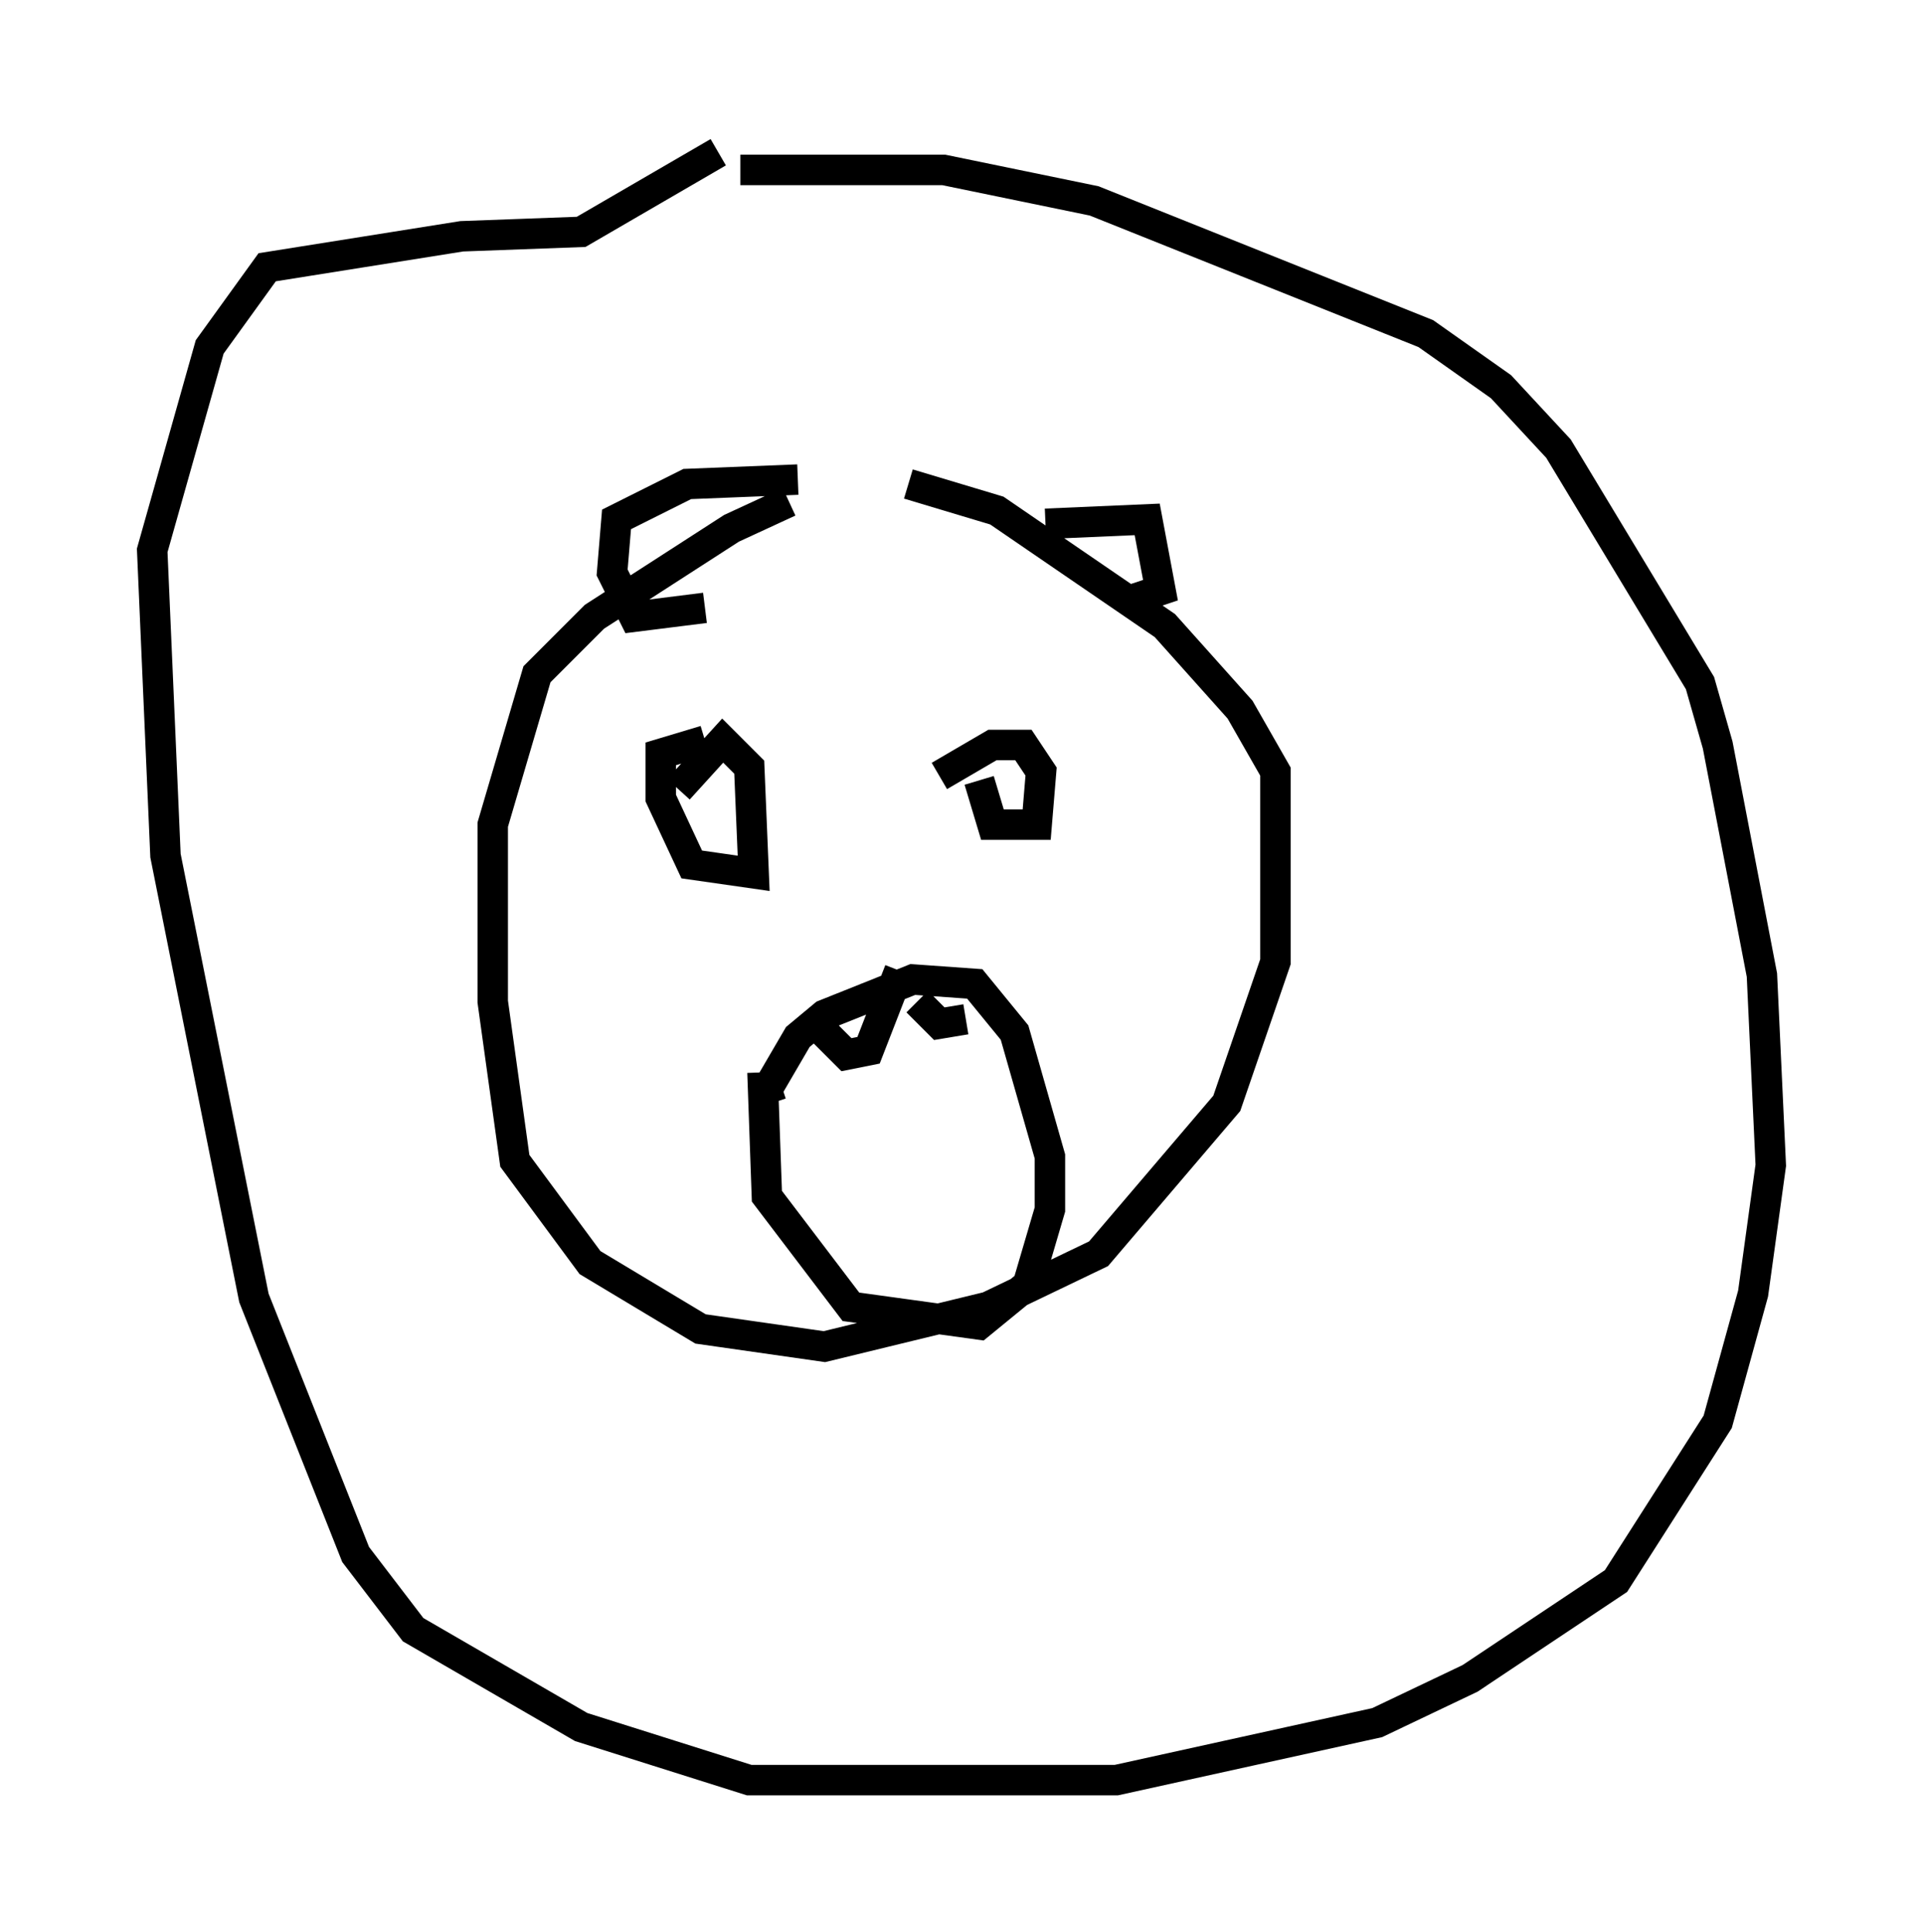 <?xml version="1.0" encoding="utf-8" ?>
<svg baseProfile="full" height="63.452" version="1.1" width="63.162" xmlns="http://www.w3.org/2000/svg" xmlns:ev="http://www.w3.org/2001/xml-events" xmlns:xlink="http://www.w3.org/1999/xlink"><defs /><rect fill="white" height="63.452" width="63.162" x="0" y="0" /><path d="M27.804, 16.475 m-1.888, 0.0 l-1.888, 0.872 -4.503, 2.905 l-1.888, 1.888 -1.453, 4.939 l0.0, 5.81 0.726, 5.229 l2.469, 3.341 3.631, 2.179 l4.067, 0.581 5.374, -1.307 l3.631, -1.743 4.212, -4.939 l1.598, -4.648 0.0, -6.246 l-1.162, -2.034 -2.469, -2.76 l-5.52, -3.777 -2.905, -0.872 m4.503, 1.307 l3.341, -0.145 0.436, 2.324 l-0.872, 0.291 m-11.039, -3.922 l-3.631, 0.145 -2.324, 1.162 l-0.145, 1.743 0.726, 1.453 l2.324, -0.291 m1.162, -14.38 l6.682, 0.0 4.939, 1.017 l10.894, 4.358 2.469, 1.743 l1.888, 2.034 4.648, 7.698 l0.581, 2.034 1.453, 7.553 l0.291, 6.246 -0.581, 4.212 l-1.162, 4.212 -3.341, 5.229 l-4.793, 3.196 -3.05, 1.453 l-8.57, 1.888 -12.056, 0.0 l-5.52, -1.743 -5.52, -3.196 l-1.888, -2.469 -3.341, -8.425 l-2.905, -14.525 -0.436, -10.022 l1.888, -6.682 1.888, -2.615 l6.391, -1.017 3.922, -0.145 l4.503, -2.615 m8.57, 20.626 l0.436, 1.453 1.453, 0.0 l0.145, -1.743 -0.581, -0.872 l-1.017, 0.0 -1.743, 1.017 m-7.698, -1.162 l-1.453, 0.436 0.0, 1.453 l1.017, 2.179 2.034, 0.291 l-0.145, -3.486 -0.872, -0.872 l-1.453, 1.598 m2.76, 9.296 l0.145, 4.067 2.76, 3.631 l4.212, 0.581 1.598, -1.307 l0.726, -2.469 0.0, -1.743 l-1.162, -4.067 -1.307, -1.598 l-2.034, -0.145 -2.905, 1.162 l-0.872, 0.726 -1.017, 1.743 l0.145, 0.436 m1.743, -2.324 l0.726, 0.726 0.726, -0.145 l1.017, -2.615 m0.581, 1.017 l0.726, 0.726 0.872, -0.145 " fill="none" stroke="black" stroke-width="1" /></svg>